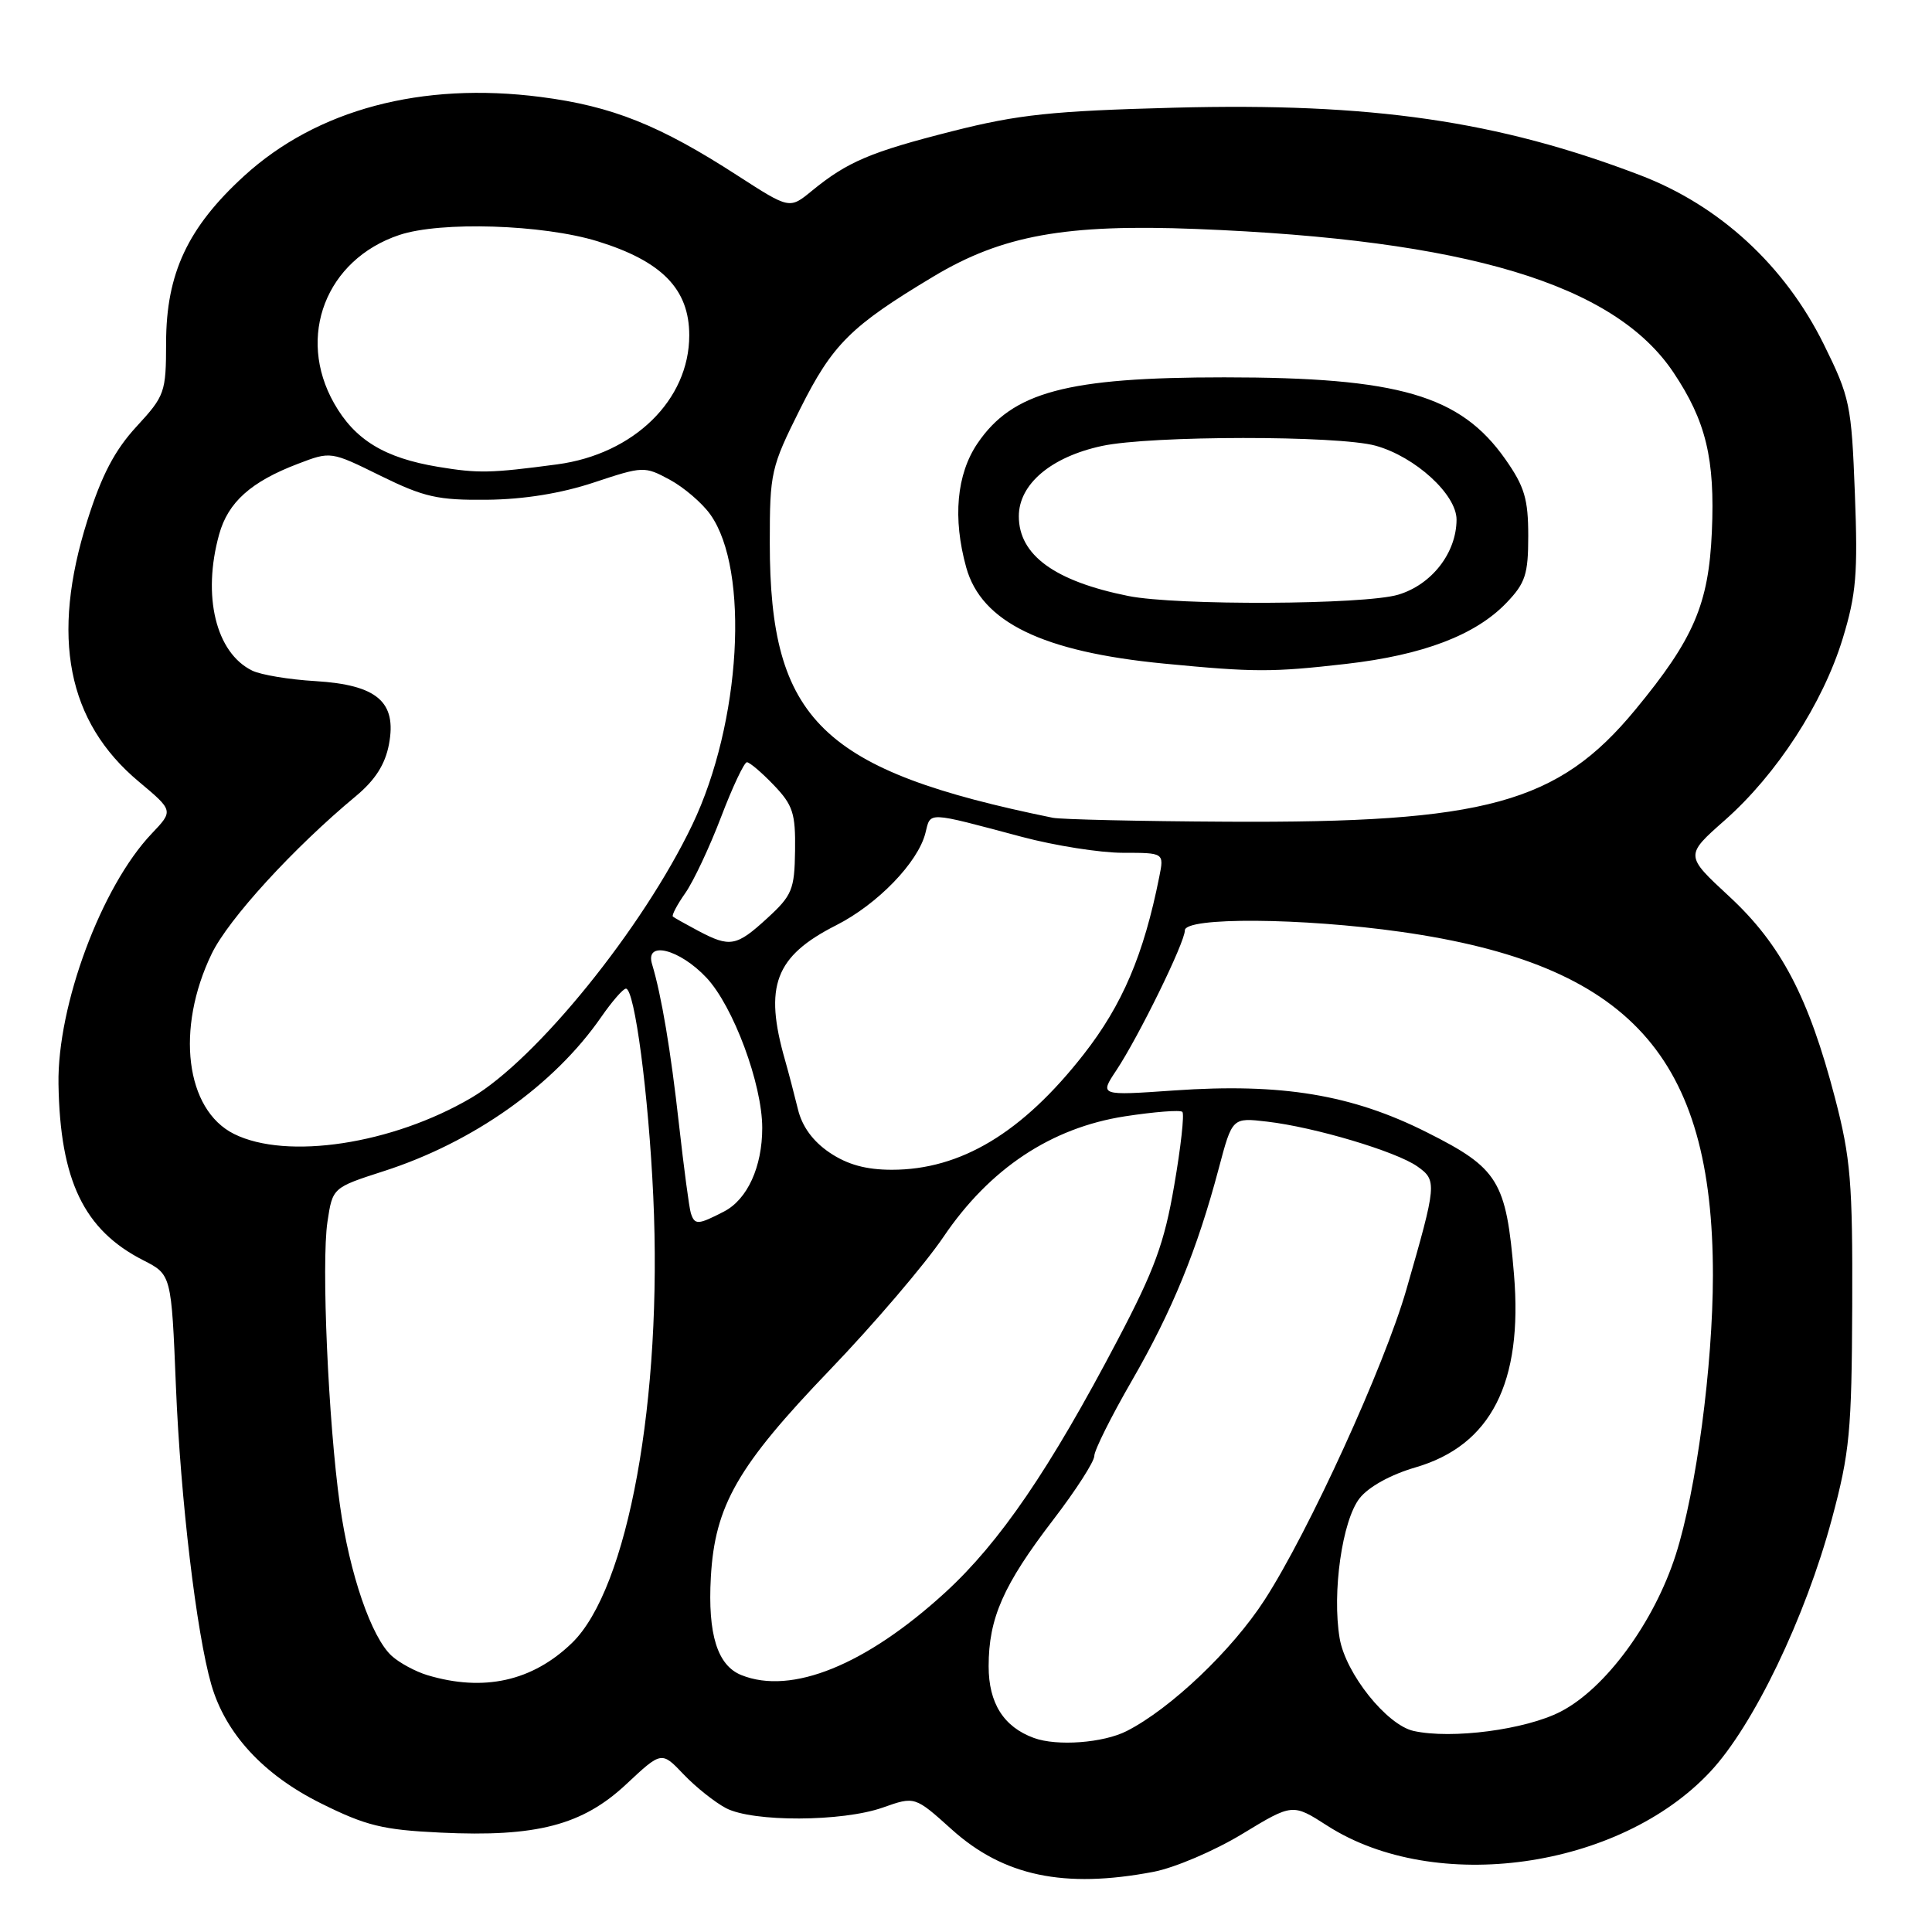 <?xml version="1.0" encoding="UTF-8" standalone="no"?>
<!DOCTYPE svg PUBLIC "-//W3C//DTD SVG 1.1//EN" "http://www.w3.org/Graphics/SVG/1.1/DTD/svg11.dtd" >
<svg xmlns="http://www.w3.org/2000/svg" xmlns:xlink="http://www.w3.org/1999/xlink" version="1.1" viewBox="0 0 256 256">
 <g >
 <path fill="currentColor"
d=" M 152.83 248.03 C 155.63 247.50 160.93 245.24 164.60 243.01 C 171.27 238.96 171.27 238.96 175.88 241.92 C 190.18 251.09 214.57 247.65 226.61 234.77 C 232.33 228.67 239.22 214.35 242.73 201.28 C 245.10 192.45 245.36 189.70 245.43 173.00 C 245.49 156.66 245.22 153.45 243.15 145.50 C 239.66 132.13 235.99 125.13 229.13 118.78 C 223.26 113.35 223.26 113.35 228.54 108.69 C 235.42 102.62 241.53 93.21 244.16 84.64 C 245.96 78.75 246.19 76.03 245.78 65.39 C 245.33 53.61 245.13 52.65 241.66 45.62 C 236.50 35.19 227.87 27.24 217.32 23.21 C 198.47 16.01 181.74 13.58 155.59 14.27 C 139.41 14.70 134.93 15.17 126.21 17.38 C 115.32 20.14 112.29 21.43 107.56 25.30 C 104.62 27.71 104.62 27.71 97.77 23.29 C 87.42 16.59 81.13 14.07 71.66 12.85 C 55.87 10.81 41.98 14.51 32.34 23.32 C 24.88 30.14 22.02 36.24 22.01 45.39 C 22.00 52.01 21.85 52.44 18.08 56.53 C 15.20 59.66 13.47 62.96 11.58 68.95 C 6.70 84.40 8.91 95.64 18.38 103.56 C 22.99 107.42 22.99 107.42 20.10 110.46 C 13.44 117.46 7.58 133.22 7.75 143.64 C 7.96 156.41 11.11 162.98 18.98 166.99 C 22.71 168.89 22.71 168.89 23.31 183.70 C 23.92 198.66 26.03 216.39 28.00 223.22 C 29.88 229.72 34.91 235.17 42.52 238.95 C 48.49 241.92 50.71 242.47 58.37 242.83 C 71.08 243.44 77.18 241.85 82.99 236.41 C 87.66 232.04 87.66 232.04 90.58 235.11 C 92.19 236.80 94.72 238.81 96.20 239.59 C 99.77 241.45 111.59 241.41 116.98 239.51 C 121.22 238.01 121.22 238.01 126.11 242.41 C 132.98 248.59 141.00 250.28 152.83 248.03 Z  M 137.00 230.29 C 132.99 228.83 131.00 225.68 131.00 220.79 C 131.00 214.42 132.94 210.02 139.55 201.39 C 142.55 197.48 145.00 193.67 145.00 192.92 C 145.00 192.18 147.25 187.67 150.00 182.91 C 155.33 173.67 158.63 165.61 161.50 154.79 C 163.28 148.08 163.28 148.08 167.89 148.62 C 174.20 149.35 185.01 152.58 187.81 154.56 C 190.43 156.42 190.39 156.84 186.35 170.88 C 183.42 181.05 173.40 202.98 167.57 211.99 C 163.25 218.68 155.11 226.41 149.30 229.37 C 146.20 230.95 140.06 231.41 137.00 230.29 Z  M 187.31 229.36 C 183.75 228.57 178.30 221.75 177.51 217.08 C 176.49 211.01 177.85 201.46 180.16 198.52 C 181.35 197.01 184.28 195.39 187.55 194.44 C 197.56 191.53 201.81 183.22 200.61 168.85 C 199.58 156.47 198.55 154.80 189.07 150.04 C 179.14 145.04 169.82 143.50 155.59 144.49 C 145.69 145.18 145.69 145.18 147.91 141.84 C 150.88 137.37 157.00 124.88 157.00 123.28 C 157.00 121.50 172.52 121.61 185.68 123.48 C 215.95 127.79 226.98 139.95 226.97 169.00 C 226.96 180.95 224.76 197.54 222.05 206.00 C 219.19 214.95 212.74 223.74 206.79 226.80 C 202.16 229.19 192.36 230.48 187.31 229.36 Z  M 56.64 221.97 C 55.07 221.50 52.94 220.35 51.91 219.42 C 49.22 216.98 46.32 208.56 45.04 199.42 C 43.50 188.45 42.57 167.34 43.39 161.89 C 44.07 157.37 44.07 157.37 50.83 155.19 C 62.71 151.37 73.40 143.80 79.65 134.78 C 81.09 132.70 82.57 131.00 82.94 131.00 C 84.09 131.00 85.94 145.01 86.56 158.50 C 87.80 185.37 83.22 210.54 75.77 217.72 C 70.54 222.77 64.09 224.20 56.64 221.97 Z  M 98.24 221.96 C 95.06 220.69 93.77 216.56 94.19 209.00 C 94.72 199.49 97.73 194.26 109.98 181.50 C 115.79 175.45 122.55 167.53 125.01 163.90 C 131.13 154.85 139.27 149.44 149.05 147.92 C 152.96 147.32 156.39 147.05 156.67 147.33 C 156.95 147.62 156.47 152.00 155.59 157.07 C 154.29 164.69 152.98 168.27 148.08 177.58 C 139.09 194.70 132.48 204.38 125.27 210.99 C 114.76 220.62 104.88 224.63 98.24 221.96 Z  M 91.54 160.75 C 91.32 160.06 90.62 154.78 89.97 149.00 C 88.88 139.20 87.65 131.89 86.40 127.75 C 85.44 124.60 90.02 125.74 93.60 129.54 C 97.16 133.32 101.00 143.65 101.00 149.46 C 101.00 154.62 99.03 158.93 95.94 160.53 C 92.48 162.32 92.05 162.34 91.54 160.75 Z  M 109.93 152.73 C 107.72 151.24 106.28 149.27 105.73 146.98 C 105.26 145.07 104.50 142.15 104.03 140.50 C 101.20 130.65 102.69 126.71 110.80 122.60 C 116.27 119.83 121.64 114.28 122.62 110.39 C 123.34 107.52 122.63 107.49 135.41 110.89 C 139.76 112.05 145.78 113.00 148.78 113.00 C 154.25 113.00 154.25 113.00 153.61 116.18 C 151.55 126.52 148.72 133.15 143.59 139.71 C 135.47 150.09 127.31 155.00 118.18 155.00 C 114.76 155.00 112.29 154.32 109.93 152.73 Z  M 31.00 150.25 C 24.58 147.04 23.25 136.33 28.04 126.40 C 30.25 121.80 38.90 112.34 47.18 105.47 C 49.72 103.35 51.04 101.28 51.54 98.62 C 52.60 93.00 49.97 90.75 41.79 90.25 C 38.33 90.05 34.56 89.42 33.42 88.86 C 28.60 86.51 26.77 78.96 29.04 70.80 C 30.22 66.55 33.25 63.83 39.47 61.46 C 43.83 59.79 43.83 59.79 50.44 63.05 C 56.20 65.88 58.02 66.29 64.55 66.22 C 69.44 66.17 74.37 65.37 78.70 63.93 C 85.21 61.77 85.40 61.76 88.74 63.56 C 90.61 64.57 93.03 66.64 94.12 68.17 C 99.37 75.54 98.19 95.79 91.74 109.27 C 85.17 123.00 71.10 140.38 62.46 145.46 C 52.00 151.61 38.00 153.74 31.00 150.25 Z  M 92.50 123.33 C 90.85 122.45 89.35 121.61 89.16 121.45 C 88.98 121.29 89.72 119.88 90.81 118.33 C 91.90 116.77 94.03 112.24 95.55 108.25 C 97.07 104.26 98.61 101.00 98.97 101.00 C 99.33 101.00 100.93 102.36 102.53 104.03 C 105.07 106.68 105.42 107.78 105.35 112.71 C 105.28 117.88 104.96 118.65 101.65 121.68 C 97.57 125.42 96.73 125.57 92.50 123.33 Z  M 139.50 108.36 C 108.84 102.10 102.00 95.45 102.00 71.93 C 102.00 62.60 102.15 61.93 106.03 54.17 C 110.32 45.60 112.74 43.20 123.70 36.63 C 132.79 31.18 141.21 29.66 158.50 30.34 C 194.33 31.75 213.90 37.64 221.74 49.35 C 226.05 55.79 227.26 60.80 226.83 70.46 C 226.41 80.06 224.43 84.67 216.69 94.04 C 206.45 106.45 196.88 109.07 162.62 108.88 C 151.00 108.82 140.60 108.58 139.50 108.36 Z  M 178.37 87.97 C 188.57 86.80 195.53 84.15 199.63 79.86 C 202.12 77.26 202.50 76.10 202.50 71.02 C 202.50 66.12 202.01 64.47 199.46 60.84 C 193.50 52.37 185.36 50.00 162.22 50.00 C 141.36 50.00 134.16 51.93 129.53 58.74 C 126.75 62.83 126.22 68.66 128.03 75.19 C 130.05 82.44 138.13 86.37 154.23 87.93 C 166.24 89.09 168.55 89.09 178.37 87.97 Z  M 58.06 61.86 C 50.94 60.68 47.01 58.28 44.27 53.44 C 39.25 44.59 43.20 34.39 52.90 31.14 C 58.38 29.30 71.93 29.74 79.18 31.97 C 87.72 34.61 91.33 38.32 91.33 44.43 C 91.33 53.00 83.99 60.17 73.84 61.53 C 64.98 62.71 63.38 62.74 58.06 61.86 Z  M 149.50 78.97 C 139.75 77.01 135.00 73.55 135.00 68.41 C 135.00 64.15 139.27 60.54 146.02 59.09 C 152.49 57.70 177.31 57.68 182.28 59.06 C 187.53 60.52 193.00 65.52 193.00 68.85 C 192.99 73.25 189.72 77.47 185.27 78.80 C 180.79 80.14 155.89 80.26 149.50 78.97 Z "/>
</g>
</svg>